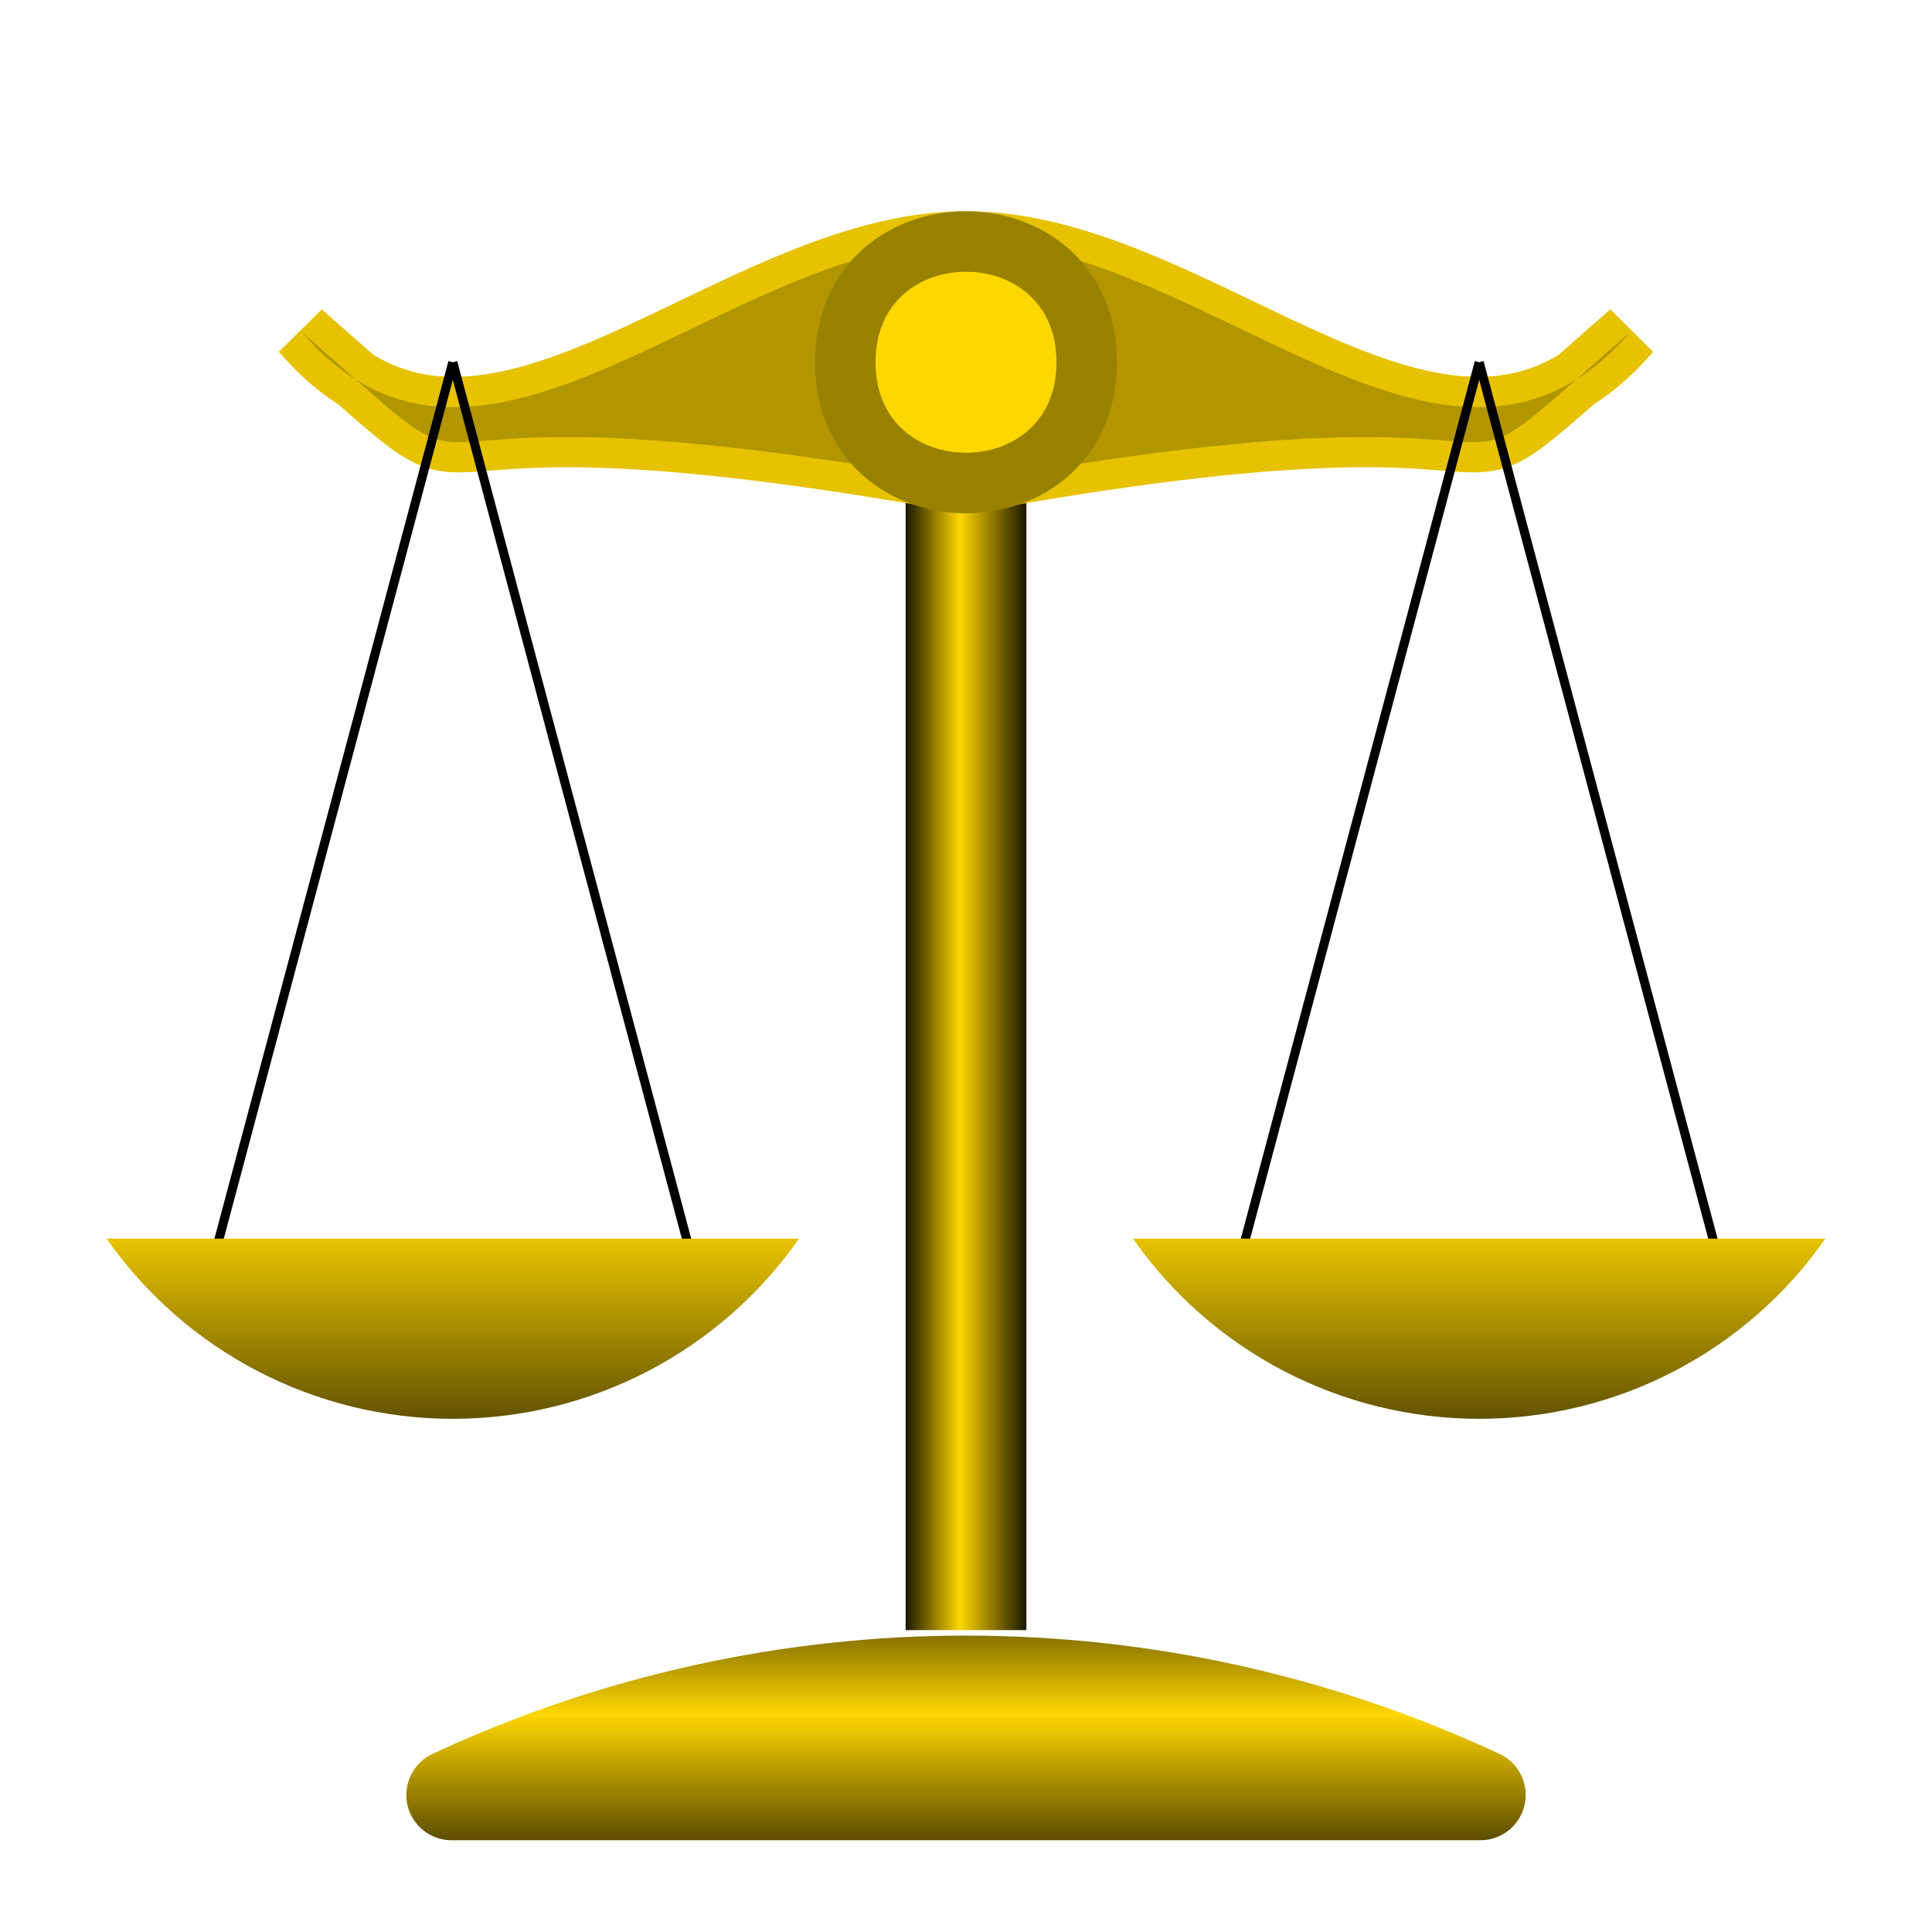 <?xml version="1.0" encoding="UTF-8"?>
<svg xmlns="http://www.w3.org/2000/svg" xmlns:xlink="http://www.w3.org/1999/xlink" width="32pt" height="32pt" viewBox="0 0 32 32" version="1.1">
<defs>
<linearGradient id="linear0" gradientUnits="userSpaceOnUse" x1="0" y1="27" x2="0" y2="31" >
<stop offset="0" style="stop-color:rgb(50.196%,42.353%,0%);stop-opacity:1;"/>
<stop offset="0.35" style="stop-color:rgb(100%,84.314%,0%);stop-opacity:1;"/>
<stop offset="1" style="stop-color:rgb(20%,16.863%,0%);stop-opacity:1;"/>
</linearGradient>
<linearGradient id="linear1" gradientUnits="userSpaceOnUse" x1="0" y1="27" x2="0" y2="31" >
<stop offset="0" style="stop-color:rgb(50.196%,42.353%,0%);stop-opacity:1;"/>
<stop offset="0.35" style="stop-color:rgb(100%,84.314%,0%);stop-opacity:1;"/>
<stop offset="1" style="stop-color:rgb(20%,16.863%,0%);stop-opacity:1;"/>
</linearGradient>
<linearGradient id="linear2" gradientUnits="userSpaceOnUse" x1="15" y1="0" x2="17" y2="0" >
<stop offset="0" style="stop-color:rgb(10.196%,8.627%,0%);stop-opacity:1;"/>
<stop offset="0.45" style="stop-color:rgb(100%,84.314%,0%);stop-opacity:1;"/>
<stop offset="1" style="stop-color:rgb(10.196%,8.627%,0%);stop-opacity:1;"/>
</linearGradient>
<linearGradient id="linear3" gradientUnits="userSpaceOnUse" x1="0" y1="20" x2="0" y2="24" >
<stop offset="0" style="stop-color:rgb(100%,84.314%,0%);stop-opacity:1;"/>
<stop offset="1" style="stop-color:rgb(29.804%,25.098%,0%);stop-opacity:1;"/>
</linearGradient>
<linearGradient id="linear4" gradientUnits="userSpaceOnUse" x1="0" y1="20" x2="0" y2="24" gradientTransform="matrix(-1,0,0,1,32,0)">
<stop offset="0" style="stop-color:rgb(100%,84.314%,0%);stop-opacity:1;"/>
<stop offset="1" style="stop-color:rgb(29.804%,25.098%,0%);stop-opacity:1;"/>
</linearGradient>
</defs>
<g id="surface8654">
<path style="fill:none;stroke-width:1.5;stroke-linecap:butt;stroke-linejoin:round;stroke:url(#linear0);stroke-miterlimit:10;" d="M 7.48 29.73 C 12.879 27.211 19.121 27.211 24.52 29.73 Z M 7.48 29.73 "/>
<path style=" stroke:none;fill-rule:evenodd;fill:url(#linear1);" d="M 7.48 29.73 C 12.879 27.211 19.121 27.211 24.52 29.73 Z M 7.48 29.73 "/>
<path style="fill:none;stroke-width:2;stroke-linecap:butt;stroke-linejoin:miter;stroke:url(#linear2);stroke-miterlimit:10;" d="M 16 27 L 16 8 "/>
<path style="fill:none;stroke-width:1;stroke-linecap:butt;stroke-linejoin:miter;stroke:rgb(90.196%,76.078%,0%);stroke-opacity:1;stroke-miterlimit:10;" d="M 16 4 C 12 4 8 9 5 5.5 "/>
<path style="fill:none;stroke-width:1;stroke-linecap:butt;stroke-linejoin:miter;stroke:rgb(90.196%,76.078%,0%);stroke-opacity:1;stroke-miterlimit:10;" d="M 16 4 C 12 4 8 9 5 5.5 C 9 9 5 6 16 8 "/>
<path style=" stroke:none;fill-rule:evenodd;fill:rgb(69.804%,58.824%,0%);fill-opacity:1;" d="M 16 4 C 12 4 8 9 5 5.5 C 9 9 5 6 16 8 Z M 16 4 "/>
<path style="fill:none;stroke-width:0.15;stroke-linecap:butt;stroke-linejoin:miter;stroke:rgb(0%,0%,0%);stroke-opacity:1;stroke-miterlimit:10;" d="M 7.5 6 L 3.5 21 L 11.5 21 L 7.5 6 "/>
<path style=" stroke:none;fill-rule:evenodd;fill:url(#linear3);" d="M 13.234 20.516 C 11.926 22.387 9.785 23.5 7.5 23.5 C 5.215 23.5 3.074 22.387 1.766 20.516 Z M 13.234 20.516 "/>
<path style="fill:none;stroke-width:1;stroke-linecap:butt;stroke-linejoin:miter;stroke:rgb(90.196%,76.078%,0%);stroke-opacity:1;stroke-miterlimit:10;" d="M 16 4 C 12 4 8 9 5 5.5 " transform="matrix(-1,0,0,1,32,0)"/>
<path style="fill:none;stroke-width:1;stroke-linecap:butt;stroke-linejoin:miter;stroke:rgb(90.196%,76.078%,0%);stroke-opacity:1;stroke-miterlimit:10;" d="M 16 4 C 12 4 8 9 5 5.5 C 9 9 5 6 16 8 " transform="matrix(-1,0,0,1,32,0)"/>
<path style=" stroke:none;fill-rule:evenodd;fill:rgb(69.804%,58.824%,0%);fill-opacity:1;" d="M 16 4 C 20 4 24 9 27 5.5 C 23 9 27 6 16 8 Z M 16 4 "/>
<path style="fill:none;stroke-width:0.15;stroke-linecap:butt;stroke-linejoin:miter;stroke:rgb(0%,0%,0%);stroke-opacity:1;stroke-miterlimit:10;" d="M 7.5 6 L 3.5 21 L 11.5 21 L 7.5 6 " transform="matrix(-1,0,0,1,32,0)"/>
<path style=" stroke:none;fill-rule:evenodd;fill:url(#linear4);" d="M 18.766 20.516 C 20.074 22.387 22.215 23.5 24.5 23.5 C 26.785 23.5 28.926 22.387 30.234 20.516 Z M 18.766 20.516 "/>
<path style=" stroke:none;fill-rule:evenodd;fill:rgb(100%,84.314%,0%);fill-opacity:1;" d="M 17.5 6 C 17.5 8 14.5 8 14.5 6 C 14.5 4 17.5 4 17.5 6 Z M 17.5 6 "/>
<path style="fill:none;stroke-width:1;stroke-linecap:butt;stroke-linejoin:miter;stroke:rgb(60%,50.588%,0%);stroke-opacity:1;stroke-miterlimit:10;" d="M 18 6 C 18 8.668 14 8.668 14 6 C 14 3.332 18 3.332 18 6 Z M 18 6 "/>
</g>
</svg>
